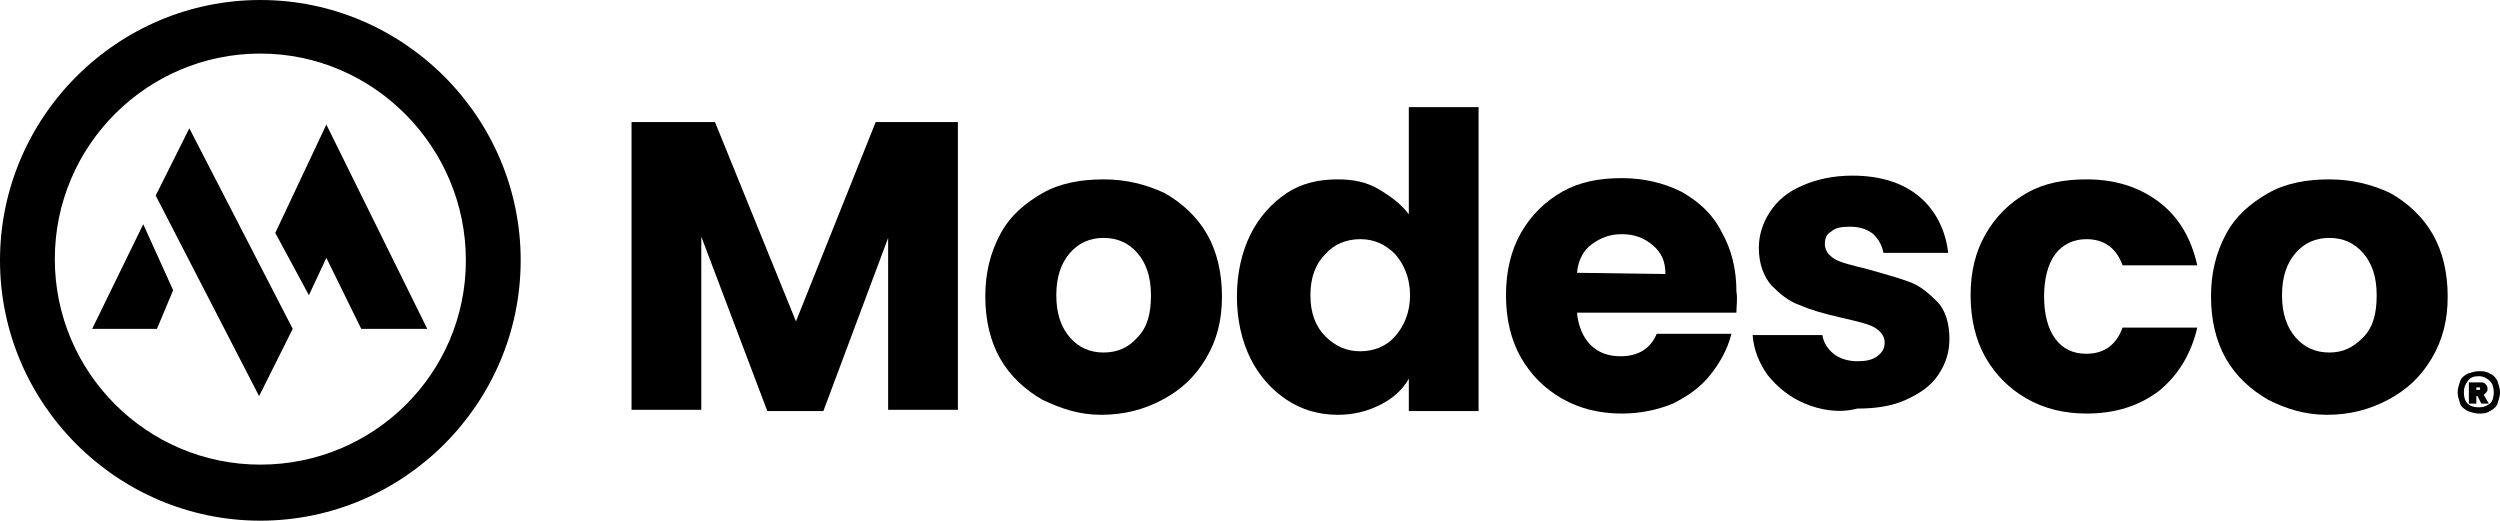 <?xml version="1.0" encoding="utf-8"?>
<!-- Generator: Adobe Illustrator 28.2.0, SVG Export Plug-In . SVG Version: 6.00 Build 0)  -->
<svg version="1.1" id="Layer_2_00000182527053252077914700000001214311460683656359_"
	 xmlns="http://www.w3.org/2000/svg" xmlns:xlink="http://www.w3.org/1999/xlink" x="0px" y="0px" viewBox="0 0 200.7 41.8"
	 style="enable-background:new 0 0 200.7 41.8;" xml:space="preserve">
<g id="Layer_1-2">
	<path d="M76.9,9.8v23.1h-5.6V19.1l-5.2,13.9h-4.5L56.3,19v13.9h-5.6V9.8h6.7l6.5,16l6.4-16C70.3,9.8,76.9,9.8,76.9,9.8z"/>
	<path d="M83.7,32.1c-1.4-0.8-2.6-1.9-3.4-3.3c-0.8-1.4-1.2-3.1-1.2-5s0.4-3.5,1.2-5s2-2.5,3.4-3.3c1.4-0.8,3.1-1.1,4.9-1.1
		s3.4,0.4,4.9,1.1c1.4,0.8,2.6,1.9,3.4,3.3c0.8,1.4,1.2,3.1,1.2,5s-0.4,3.5-1.3,5s-2,2.5-3.5,3.3s-3.1,1.2-4.9,1.2
		S85.2,32.8,83.7,32.1L83.7,32.1z M91.3,27.1c0.8-0.8,1.1-1.9,1.1-3.4s-0.4-2.6-1.1-3.4s-1.6-1.2-2.7-1.2s-2,0.4-2.7,1.2
		c-0.7,0.8-1.1,1.9-1.1,3.4s0.4,2.6,1.1,3.4c0.7,0.8,1.6,1.2,2.7,1.2S90.6,27.9,91.3,27.1z"/>
	<path d="M100.4,18.8c0.7-1.4,1.7-2.5,2.9-3.3c1.2-0.8,2.6-1.1,4.1-1.1c1.2,0,2.3,0.2,3.3,0.8s1.8,1.2,2.4,2V8.6h5.6V33h-5.6v-2.6
		c-0.5,0.9-1.3,1.6-2.3,2.1c-1,0.5-2.1,0.8-3.4,0.8c-1.5,0-2.9-0.4-4.1-1.2c-1.2-0.8-2.2-1.9-2.9-3.3c-0.7-1.4-1.1-3.1-1.1-5
		S99.7,20.2,100.4,18.8z M112,20.4c-0.8-0.8-1.7-1.2-2.8-1.2s-2.1,0.4-2.8,1.2c-0.8,0.8-1.2,1.9-1.2,3.3s0.4,2.5,1.2,3.3
		s1.7,1.2,2.8,1.2s2.1-0.4,2.8-1.2s1.2-1.9,1.2-3.3S112.7,21.2,112,20.4L112,20.4z"/>
	<path d="M139.4,25.1h-12.8c0.1,1.1,0.5,2,1.1,2.6c0.6,0.6,1.4,0.9,2.4,0.9c1.4,0,2.4-0.6,2.9-1.8h6c-0.3,1.2-0.9,2.3-1.7,3.3
		c-0.8,1-1.8,1.7-3,2.3c-1.2,0.5-2.6,0.8-4.1,0.8c-1.8,0-3.4-0.4-4.8-1.2c-1.4-0.8-2.5-1.9-3.3-3.3c-0.8-1.4-1.2-3.1-1.2-5
		s0.4-3.6,1.2-5s1.9-2.5,3.3-3.3c1.4-0.8,3-1.1,4.8-1.1s3.4,0.4,4.8,1.1c1.4,0.8,2.5,1.8,3.2,3.2c0.8,1.4,1.2,3,1.2,4.8
		C139.5,24,139.4,24.5,139.4,25.1L139.4,25.1z M133.7,22c0-1-0.3-1.7-1-2.3c-0.7-0.6-1.5-0.9-2.5-0.9s-1.7,0.3-2.4,0.8
		s-1.1,1.3-1.2,2.3L133.7,22L133.7,22z"/>
	<path d="M144.9,32.4c-1.2-0.5-2.2-1.3-3-2.3c-0.7-1-1.1-2-1.2-3.2h5.6c0.1,0.6,0.4,1.1,0.9,1.5s1.2,0.6,1.9,0.6
		c0.7,0,1.2-0.1,1.6-0.4s0.6-0.6,0.6-1.1c0-0.5-0.3-0.9-0.8-1.2s-1.4-0.5-2.7-0.8c-1.3-0.3-2.4-0.6-3.3-1c-0.9-0.3-1.6-0.9-2.3-1.6
		c-0.6-0.7-1-1.7-1-3c0-1,0.3-2,0.9-2.9c0.6-0.9,1.4-1.6,2.6-2.1c1.1-0.5,2.5-0.8,4-0.8c2.3,0,4.1,0.6,5.4,1.7s2.1,2.7,2.3,4.5h-5.2
		c-0.1-0.6-0.4-1.1-0.8-1.5c-0.5-0.4-1.1-0.6-1.9-0.6c-0.7,0-1.2,0.1-1.5,0.4c-0.4,0.2-0.5,0.6-0.5,1c0,0.5,0.3,0.9,0.8,1.2
		s1.4,0.5,2.6,0.8c1.4,0.4,2.5,0.7,3.3,1c0.9,0.3,1.6,0.9,2.3,1.6s1,1.8,1,3c0,1.1-0.3,2-0.9,2.9c-0.6,0.9-1.5,1.5-2.6,2
		c-1.1,0.5-2.4,0.7-3.9,0.7C147.6,33.2,146.1,32.9,144.9,32.4L144.9,32.4z"/>
	<path d="M159.4,18.8c0.8-1.4,1.9-2.5,3.3-3.3c1.4-0.8,3-1.1,4.8-1.1c2.3,0,4.2,0.6,5.8,1.8s2.6,2.9,3.1,5.1h-6
		c-0.5-1.4-1.5-2.1-2.9-2.1c-1,0-1.9,0.4-2.5,1.2c-0.6,0.8-0.9,2-0.9,3.4s0.3,2.6,0.9,3.4c0.6,0.8,1.4,1.2,2.5,1.2
		c1.4,0,2.4-0.7,2.9-2.1h6c-0.5,2.1-1.5,3.8-3.1,5.1c-1.6,1.2-3.5,1.8-5.8,1.8c-1.8,0-3.4-0.4-4.8-1.2c-1.4-0.8-2.5-1.9-3.3-3.3
		c-0.8-1.4-1.2-3.1-1.2-5S158.6,20.2,159.4,18.8z"/>
	<path d="M182.1,32.1c-1.4-0.8-2.6-1.9-3.4-3.3c-0.8-1.4-1.2-3.1-1.2-5s0.4-3.5,1.2-5s2-2.5,3.4-3.3c1.4-0.8,3.1-1.1,4.9-1.1
		s3.4,0.4,4.9,1.1c1.4,0.8,2.6,1.9,3.4,3.3c0.8,1.4,1.2,3.1,1.2,5s-0.4,3.5-1.3,5s-2,2.5-3.5,3.3s-3.1,1.2-4.9,1.2
		S183.5,32.8,182.1,32.1L182.1,32.1z M189.7,27.1c0.8-0.8,1.1-1.9,1.1-3.4s-0.4-2.6-1.1-3.4s-1.6-1.2-2.7-1.2s-2,0.4-2.7,1.2
		c-0.7,0.8-1.1,1.9-1.1,3.4s0.4,2.6,1.1,3.4c0.7,0.8,1.6,1.2,2.7,1.2S188.9,27.9,189.7,27.1z"/>
	<path d="M199.9,30c0.3,0.1,0.5,0.4,0.6,0.6c0.1,0.3,0.2,0.6,0.2,0.9s-0.1,0.6-0.2,0.9c-0.1,0.3-0.4,0.5-0.6,0.6
		c-0.3,0.2-0.6,0.2-0.9,0.2s-0.6-0.1-0.9-0.2c-0.3-0.2-0.5-0.3-0.6-0.6s-0.2-0.6-0.2-0.9s0.1-0.6,0.2-0.9s0.4-0.5,0.6-0.6
		c0.3-0.1,0.6-0.2,0.9-0.2S199.6,29.8,199.9,30z M199.9,32.4c0.2-0.2,0.3-0.5,0.3-0.9s-0.1-0.7-0.3-0.9s-0.5-0.4-0.9-0.4
		s-0.7,0.1-0.9,0.4s-0.3,0.5-0.3,0.9s0.1,0.7,0.3,0.9s0.5,0.3,0.9,0.3S199.6,32.6,199.9,32.4z M199.6,31.5c-0.1,0.1-0.1,0.1-0.2,0.2
		l0.4,0.7h-0.6l-0.3-0.6h-0.1v0.6h-0.6v-1.7h0.9c0.2,0,0.3,0,0.4,0.1c0.1,0.1,0.2,0.2,0.2,0.4C199.7,31.3,199.7,31.4,199.6,31.5
		L199.6,31.5z M198.8,31.3h0.2c0.1,0,0.1,0,0.1-0.1c0-0.1,0-0.1-0.1-0.1h-0.2C198.8,31.1,198.8,31.3,198.8,31.3z"/>
	<polygon points="7.4,26.4 11.5,18 13.9,23.3 12.6,26.4 	"/>
	<polygon points="12.5,15.7 15.2,10.3 23.5,26.4 20.8,31.8 	"/>
	<polygon points="22.1,18.7 26.2,10 34.3,26.4 29,26.4 26.2,20.7 24.8,23.7 	"/>
	<path d="M20.9,41.8C9.4,41.8,0,32.4,0,20.9S9.4,0,20.9,0s20.9,9.4,20.9,20.9S32.4,41.8,20.9,41.8z M20.9,4.3
		c-9.1,0-16.5,7.4-16.5,16.5s7.4,16.5,16.5,16.5S37.4,30,37.4,20.9S30,4.3,20.9,4.3z"/>
</g>
</svg>
